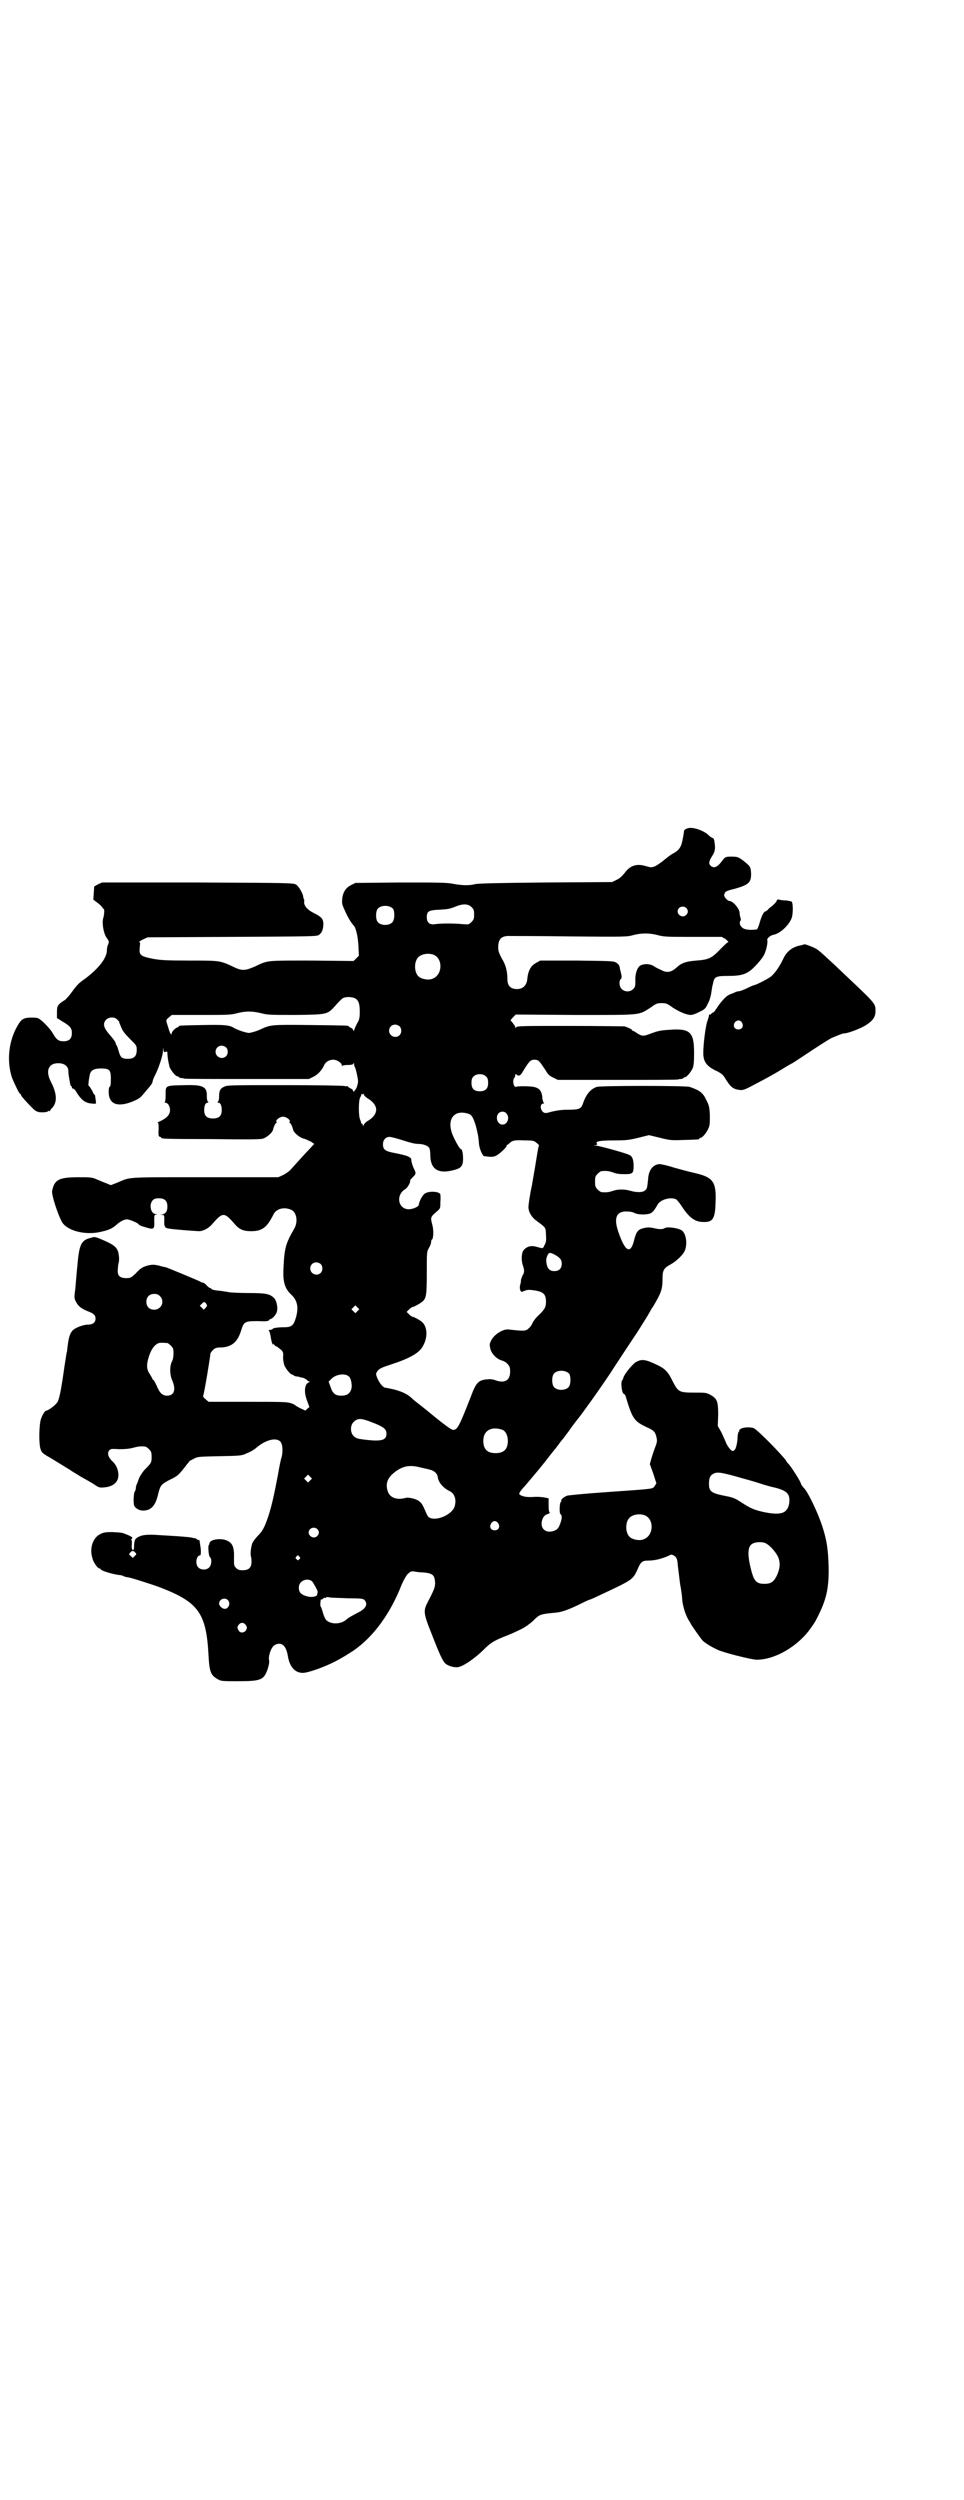 <?xml version="1.0" standalone="no"?>
<!DOCTYPE svg PUBLIC "-//W3C//DTD SVG 20010904//EN"
 "http://www.w3.org/TR/2001/REC-SVG-20010904/DTD/svg10.dtd">
<svg version="1.0" xmlns="http://www.w3.org/2000/svg"
 width="1100pt" height="2850pt" viewBox="0 0 1100 2850"
 preserveAspectRatio="xMidYMid meet">
<g transform="translate(0,2850) scale(0.5,-0.5)"
fill="#000000" stroke="none">
<path d="M1571 3812 c-5 -1 -10 -4 -10 -7 0 -1 -1 -9 -3 -18 -3 -18 -8 -26
-24 -34 -5 -3 -14 -10 -20 -15 -6 -5 -15 -11 -19 -13 -8 -3 -9 -3 -20 0 -22 7
-37 2 -50 -16 -6 -7 -11 -12 -18 -15 l-10 -5 -153 -1 c-107 -1 -155 -2 -161
-4 -11 -3 -28 -3 -49 1 -15 3 -35 3 -120 3 l-103 -1 -10 -5 c-12 -6 -19 -17
-20 -32 -1 -10 0 -13 6 -26 6 -14 13 -26 20 -34 5 -4 10 -25 11 -47 l1 -22 -6
-6 -6 -6 -95 1 c-104 0 -100 1 -129 -13 -23 -10 -30 -11 -49 -2 -32 15 -30 15
-101 15 -56 0 -66 1 -84 4 -29 6 -32 8 -30 27 1 9 1 11 -1 11 -2 0 2 3 8 6
l11 5 192 1 c177 1 192 1 198 4 8 5 11 14 11 27 -1 11 -5 15 -23 24 -14 7 -21
16 -21 24 1 4 0 7 -1 8 0 1 -1 3 -1 4 0 7 -10 24 -16 28 -7 4 -11 4 -225 5
l-218 0 -9 -4 -9 -5 -1 -15 -1 -15 9 -7 c6 -4 10 -9 11 -10 1 -2 2 -4 3 -4 3
0 2 -12 0 -20 -4 -10 0 -37 8 -47 5 -7 5 -8 3 -14 -2 -3 -3 -9 -3 -13 0 -18
-18 -41 -48 -64 -17 -12 -19 -14 -33 -33 -5 -7 -12 -15 -15 -17 -16 -10 -18
-13 -18 -27 l0 -14 11 -7 c19 -11 23 -16 23 -27 0 -13 -6 -19 -19 -19 -11 0
-16 3 -25 19 -6 10 -23 28 -32 33 -4 2 -10 2 -20 2 -17 -1 -21 -5 -32 -26 -17
-34 -20 -75 -9 -110 5 -13 17 -38 19 -38 1 0 2 -1 2 -3 0 -2 20 -24 31 -34 6
-4 9 -5 18 -5 6 0 11 1 12 2 1 1 2 2 3 1 1 -1 2 0 2 0 0 1 2 4 5 7 12 13 11
32 -2 58 -14 26 -7 44 16 44 14 0 23 -7 23 -18 0 -8 1 -10 3 -23 1 -6 2 -11 3
-11 1 0 2 -1 2 -3 0 -2 1 -3 3 -3 1 0 3 -2 5 -4 13 -22 22 -29 38 -30 9 -1 9
-1 9 4 -2 14 -2 16 -3 16 -1 0 -3 3 -5 8 -2 4 -5 8 -6 10 -3 2 -4 5 -3 8 0 4
2 16 3 20 2 10 10 14 25 14 20 0 23 -3 23 -24 0 -12 -1 -17 -2 -17 -2 -1 -3
-5 -3 -12 0 -28 19 -36 53 -23 12 5 18 8 23 14 4 4 9 11 12 14 8 9 12 15 12
17 0 2 2 8 5 14 9 17 19 47 19 58 1 9 1 9 1 2 1 -6 2 -7 5 -5 2 1 3 1 4 -1 0
-1 0 -7 1 -14 1 -7 3 -16 4 -20 4 -9 14 -21 18 -21 2 0 3 -1 3 -2 0 0 2 -1 5
-2 3 0 6 0 7 -1 1 -1 66 -1 143 -1 l142 0 10 5 c11 5 20 16 25 27 3 7 12 12
20 12 9 0 20 -7 20 -13 0 -2 1 -3 1 -1 1 1 6 2 13 2 9 0 12 1 13 4 0 2 1 1 1
-2 0 -3 1 -6 2 -7 2 -3 8 -30 7 -34 0 -2 -1 -6 -2 -9 -1 -6 -9 -16 -9 -12 0 2
-2 5 -5 6 -4 2 -7 4 -7 5 -1 1 -2 1 -2 1 0 -1 -3 -1 -6 0 -4 1 -64 2 -136 2
-112 0 -131 0 -137 -3 -10 -4 -13 -9 -13 -23 0 -6 -1 -11 -3 -12 -1 -1 -1 -2
1 -2 5 0 8 -6 8 -17 0 -13 -6 -19 -20 -19 -14 0 -20 6 -20 19 0 11 3 17 8 17
2 0 2 1 1 2 -2 1 -3 6 -3 12 1 22 -8 27 -48 26 -48 -1 -46 0 -46 -22 0 -11 -1
-16 -2 -17 -2 0 -1 -1 1 -1 6 0 11 -8 11 -17 0 -10 -7 -18 -22 -25 -5 -2 -8
-4 -6 -4 2 0 2 -4 2 -15 -1 -14 0 -16 3 -17 2 0 3 -1 3 -2 0 -2 3 -3 114 -3
80 -1 111 -1 118 1 9 3 21 13 23 20 2 9 6 16 8 16 1 0 1 1 0 2 -3 4 7 12 15
12 8 0 18 -8 15 -12 -1 -1 -1 -2 0 -2 2 0 6 -7 8 -16 2 -7 14 -17 24 -20 5 -1
12 -5 17 -7 l7 -5 -10 -11 c-9 -9 -25 -27 -45 -49 -3 -3 -10 -8 -16 -11 l-11
-5 -169 0 c-187 0 -166 1 -200 -13 l-13 -5 -10 4 c-5 2 -15 6 -22 9 -11 5 -14
5 -43 5 -44 0 -54 -6 -59 -31 -2 -9 14 -57 23 -72 13 -20 55 -30 90 -21 18 4
25 8 33 15 9 8 18 13 25 13 5 0 25 -8 27 -12 0 -1 7 -4 15 -6 19 -6 21 -5 20
14 0 13 0 14 4 15 5 0 4 0 0 1 -12 0 -17 22 -7 32 3 3 7 4 14 4 13 0 19 -6 19
-19 0 -11 -4 -16 -12 -18 l-5 0 5 -1 c5 0 5 -1 5 -11 -1 -15 1 -19 10 -20 10
-2 63 -6 71 -6 9 1 21 7 29 17 13 15 19 20 25 20 6 0 12 -5 25 -20 11 -13 20
-17 38 -17 25 0 36 8 51 38 6 13 24 18 40 11 13 -5 17 -28 7 -44 -19 -33 -22
-44 -24 -88 -2 -33 3 -48 18 -62 14 -13 17 -30 10 -53 -5 -17 -10 -21 -26 -21
-17 0 -26 -2 -27 -4 0 -1 -3 -2 -6 -2 -3 0 -4 -1 -2 -2 1 -1 3 -8 4 -15 1 -7
3 -14 4 -16 2 -1 2 -1 1 1 -1 2 0 1 2 -1 2 -3 5 -5 7 -5 1 -1 5 -4 9 -7 5 -5
6 -7 5 -17 0 -6 1 -13 3 -19 4 -9 14 -21 18 -21 2 0 3 -1 3 -2 0 0 2 -1 5 -2
3 0 6 -1 8 -1 1 -1 5 -2 8 -2 3 -1 7 -3 9 -5 2 -2 5 -4 6 -4 2 0 1 -1 -2 -2
-9 -4 -11 -22 -3 -42 l5 -14 -5 -4 -4 -4 -11 5 c-6 3 -11 6 -12 7 -1 1 -6 4
-11 5 -8 3 -25 3 -99 3 l-88 0 -7 6 c-5 4 -6 6 -5 9 2 4 16 88 16 94 0 2 3 6
6 9 5 5 8 6 21 6 23 2 36 13 44 41 6 18 9 19 37 19 20 -1 24 0 26 2 1 2 3 3 3
3 3 -1 11 7 14 14 4 9 1 26 -5 33 -10 10 -18 12 -58 12 -20 0 -41 1 -46 2 -4
1 -13 2 -19 3 -13 1 -21 3 -21 5 0 1 -1 2 -2 1 -1 0 -4 2 -8 6 -3 4 -8 7 -10
7 -2 0 -4 1 -5 2 -3 2 -73 31 -79 33 -3 0 -10 2 -17 4 -10 2 -13 2 -23 0 -13
-4 -16 -5 -29 -19 -10 -9 -11 -10 -21 -10 -15 0 -21 6 -19 21 0 5 1 12 2 15 1
4 1 11 0 17 -2 16 -9 22 -34 33 -19 8 -20 9 -29 6 -22 -5 -27 -14 -31 -59 -2
-19 -4 -44 -5 -56 -3 -22 -3 -23 2 -32 5 -10 14 -16 30 -22 10 -4 14 -8 14
-15 0 -9 -6 -14 -17 -14 -11 0 -29 -7 -35 -13 -6 -6 -9 -16 -11 -31 -1 -7 -2
-15 -2 -17 -1 -2 -2 -9 -3 -16 -1 -7 -3 -18 -4 -26 -7 -49 -11 -69 -16 -75 -4
-6 -20 -18 -24 -18 -4 0 -12 -14 -14 -25 -3 -17 -3 -50 0 -61 3 -10 4 -11 25
-23 26 -16 39 -24 44 -27 2 -2 13 -8 24 -15 11 -6 25 -14 31 -18 10 -7 12 -7
23 -6 12 1 23 6 28 15 7 12 2 33 -10 44 -11 10 -13 20 -7 26 3 3 6 3 22 2 15
0 23 1 31 3 11 3 17 4 28 3 2 0 6 -3 9 -6 5 -5 6 -7 6 -18 0 -13 -1 -14 -17
-30 -5 -6 -10 -14 -12 -19 -2 -6 -4 -12 -5 -13 -1 -2 -2 -6 -2 -9 0 -2 -1 -5
-2 -7 -3 -2 -4 -25 -2 -32 2 -6 11 -12 20 -12 19 0 29 11 35 38 5 20 7 22 26
32 17 8 20 11 30 23 3 4 8 10 10 13 3 3 5 6 5 6 0 1 4 3 10 6 9 5 11 5 59 6
50 1 50 1 63 7 8 3 18 9 23 14 20 16 42 22 52 13 6 -5 7 -21 4 -35 -2 -5 -6
-25 -9 -43 -8 -42 -14 -70 -22 -94 -9 -26 -13 -33 -25 -45 -6 -7 -11 -13 -12
-18 -3 -10 -4 -26 -2 -28 0 -1 1 -6 1 -11 0 -14 -6 -20 -20 -20 -8 0 -11 1
-15 5 -5 5 -5 6 -5 20 1 28 -3 37 -17 43 -14 6 -39 2 -39 -7 0 -2 -1 -3 -1 -3
-3 0 -1 -26 2 -28 5 -4 4 -19 -2 -24 -6 -6 -19 -6 -25 1 -7 8 -4 27 5 27 1 0
2 6 1 16 -3 21 -3 20 -4 19 0 -1 -3 0 -5 2 -3 2 -5 3 -5 2 0 0 -2 0 -5 1 -2 1
-14 2 -26 3 -12 1 -34 2 -48 3 -27 2 -40 1 -49 -4 -8 -4 -9 -7 -10 -18 0 -12
-1 -13 -4 -11 -1 1 -2 6 -1 12 0 7 0 11 -2 11 -1 0 -1 1 1 1 5 3 1 6 -15 12
-7 3 -10 3 -29 4 -17 0 -20 -1 -28 -5 -17 -9 -24 -33 -17 -55 2 -9 12 -23 16
-23 2 0 3 -1 3 -2 0 -3 30 -12 43 -13 2 0 7 -1 10 -3 3 -1 6 -2 8 -2 5 0 49
-14 74 -23 88 -34 106 -58 111 -157 2 -36 5 -44 22 -53 6 -4 12 -4 45 -4 54 0
59 3 68 28 3 10 4 16 3 20 -2 10 5 29 12 34 16 9 27 0 31 -25 4 -24 16 -38 34
-38 12 0 49 13 76 27 20 11 23 13 40 24 45 31 84 84 110 151 4 9 9 18 13 23 8
7 8 7 16 6 5 -1 14 -2 20 -2 22 -2 26 -6 27 -24 0 -10 -3 -17 -17 -44 -10 -19
-10 -25 9 -72 19 -49 26 -64 33 -69 7 -5 19 -8 27 -7 13 2 40 21 60 41 14 14
22 19 44 28 16 6 29 12 39 17 9 4 23 14 30 21 13 13 15 14 47 17 15 1 27 5 53
17 12 6 24 12 28 13 4 1 16 7 27 12 70 33 71 33 82 57 7 17 11 20 24 20 15 0
32 4 49 12 3 2 5 2 9 0 7 -4 9 -8 10 -25 1 -6 3 -25 5 -40 3 -15 5 -32 5 -38
2 -15 7 -31 13 -42 3 -5 6 -10 6 -10 0 -2 24 -36 28 -40 7 -6 18 -13 33 -20
11 -6 78 -23 90 -23 42 0 95 31 124 73 12 17 12 19 19 33 17 35 22 62 21 106
-1 39 -4 61 -15 94 -10 30 -30 72 -40 84 -5 5 -8 10 -8 11 0 4 -24 42 -30 47
-1 1 -3 3 -4 6 -11 15 -66 71 -74 74 -8 3 -25 2 -30 -2 -3 -2 -4 -4 -3 -4 1 0
1 -1 -1 -2 -1 -1 -3 -7 -3 -18 -2 -17 -5 -26 -11 -26 -4 0 -13 12 -16 21 -2 4
-6 14 -10 22 l-8 14 1 25 c0 31 -2 37 -18 46 -9 5 -12 5 -36 5 -35 0 -37 1
-50 26 -10 21 -17 28 -33 36 -29 14 -37 15 -50 8 -8 -4 -27 -28 -29 -35 -1 -3
-2 -6 -3 -7 -4 -3 -1 -31 4 -31 1 0 3 -3 4 -6 15 -50 19 -56 46 -69 18 -8 21
-11 24 -23 2 -9 2 -11 -3 -24 -3 -8 -7 -20 -9 -27 l-3 -11 8 -22 7 -22 -4 -6
c-5 -7 2 -6 -111 -14 -45 -3 -85 -7 -89 -8 -7 -3 -15 -9 -13 -12 1 -1 0 -2 -1
-2 -3 -2 -4 -25 -1 -28 4 -3 4 -10 -1 -23 -3 -8 -5 -11 -11 -14 -22 -10 -38 6
-28 28 3 5 6 8 11 9 4 2 6 3 5 3 -2 1 -3 6 -3 17 l0 16 -10 2 c-6 1 -16 2 -26
1 -16 -1 -28 2 -31 7 -1 1 4 9 12 17 7 8 21 25 32 38 23 28 22 28 31 39 4 5 8
10 9 11 1 2 4 5 6 8 2 3 5 7 6 8 1 1 6 7 11 14 5 7 10 13 10 14 1 1 8 11 16
21 8 10 18 24 23 31 7 9 37 52 51 73 3 5 55 84 62 94 15 24 24 38 29 47 3 6 7
12 8 13 18 31 21 38 21 63 0 19 3 24 18 32 13 7 29 22 33 32 6 15 3 37 -6 45
-7 6 -34 10 -40 6 -4 -3 -13 -3 -25 0 -9 2 -15 2 -23 0 -13 -3 -17 -8 -22 -28
-8 -32 -20 -26 -35 17 -12 33 -6 49 17 49 7 0 14 -1 18 -3 8 -5 30 -5 38 -1 5
3 8 6 16 20 7 12 32 18 43 11 2 -2 8 -9 13 -17 16 -24 29 -34 48 -34 22 -1 27
8 28 44 2 48 -5 58 -49 68 -10 2 -31 8 -46 12 -15 5 -30 8 -33 8 -15 -1 -25
-14 -26 -35 -2 -18 -2 -22 -7 -25 -5 -5 -19 -5 -33 -1 -13 4 -29 4 -40 0 -9
-3 -14 -4 -26 -3 -2 0 -6 3 -9 6 -5 5 -6 7 -6 18 0 11 1 13 6 18 3 3 7 6 9 6
12 1 17 0 26 -3 7 -3 15 -4 26 -4 19 0 21 2 21 19 0 14 -3 22 -10 25 -8 4 -69
21 -76 21 -7 1 -7 1 -1 1 4 1 5 2 3 4 -4 5 8 7 40 7 27 0 34 1 55 6 l24 6 25
-6 c24 -6 26 -6 55 -5 34 1 35 1 35 3 0 1 1 2 3 2 4 0 14 12 18 22 3 6 3 13 3
30 -1 19 -2 22 -8 34 -8 17 -15 22 -38 30 -9 3 -203 3 -212 0 -15 -5 -25 -18
-32 -39 -4 -11 -9 -13 -31 -13 -16 0 -25 -1 -42 -5 -13 -4 -15 -3 -19 1 -6 7
-5 18 2 18 2 0 2 1 1 2 -1 0 -2 4 -3 8 -1 18 -6 25 -20 28 -9 2 -40 2 -40 0 0
-1 -2 0 -4 2 -3 3 -4 15 0 19 1 1 2 4 2 6 0 2 1 3 2 2 0 -1 3 -3 5 -3 3 -1 6
1 12 12 13 21 16 24 25 24 9 0 11 -3 25 -24 6 -10 9 -13 18 -17 l10 -5 137 0
c75 0 137 0 138 1 1 1 4 1 7 1 3 1 5 2 5 2 0 1 1 2 3 2 4 0 14 12 18 21 2 5 3
14 3 34 0 49 -9 57 -59 53 -18 -1 -25 -3 -39 -8 -17 -7 -21 -7 -33 1 -4 3 -8
5 -9 5 -1 0 -2 1 -2 2 0 1 -7 5 -17 8 -2 0 -58 1 -125 1 -105 0 -120 0 -122
-3 -2 -3 -2 -3 -2 0 0 2 -3 6 -6 10 l-5 6 6 7 6 6 136 -1 c155 0 143 -1 172
17 12 9 15 10 25 10 10 0 13 -1 25 -10 17 -11 33 -17 42 -17 3 0 12 3 19 7 11
5 14 7 19 18 4 7 7 17 8 24 1 7 2 12 2 13 0 1 1 5 2 9 3 16 6 18 34 18 33 0
45 4 63 23 7 7 15 17 18 22 6 9 11 32 9 37 -1 4 8 11 15 12 15 3 36 23 41 39
3 9 3 32 0 36 0 1 -6 2 -12 3 -7 0 -14 1 -17 2 -3 1 -5 0 -6 -4 -1 -2 -4 -5
-6 -7 -2 -2 -7 -6 -11 -9 -3 -4 -7 -7 -9 -7 -4 -2 -9 -13 -13 -28 -2 -6 -4
-12 -6 -13 -1 0 -8 -1 -15 -1 -11 1 -15 2 -19 6 -5 4 -6 12 -3 15 1 1 1 4 0 6
-1 3 -2 8 -2 11 0 10 -15 28 -24 28 -2 0 -5 3 -8 6 -4 6 -4 7 -2 12 2 4 7 6
24 10 31 9 37 14 36 37 -1 12 -2 14 -13 23 -15 12 -17 13 -32 13 -13 0 -14 -1
-19 -7 -13 -18 -21 -21 -29 -13 -4 4 -3 10 4 21 6 9 8 16 6 29 -1 9 -2 12 -6
13 -2 1 -5 3 -7 5 -9 10 -35 20 -47 17z m-495 -180 c5 -5 6 -7 6 -17 0 -10 -1
-12 -6 -17 -6 -6 -6 -6 -20 -5 -18 2 -51 2 -63 0 -12 -2 -19 3 -19 16 0 14 5
16 30 17 17 1 23 2 33 6 18 8 31 8 39 0z m-179 -4 c4 -6 4 -24 -1 -30 -7 -9
-27 -9 -34 0 -5 6 -5 24 0 30 7 9 27 9 35 0z m669 2 c5 -5 5 -11 0 -16 -10
-10 -27 5 -16 16 4 4 12 4 16 0z m-65 -62 c14 -4 23 -4 81 -4 l65 0 9 -5 c4
-4 7 -6 6 -7 -2 0 -10 -8 -18 -16 -20 -21 -27 -24 -55 -26 -23 -2 -33 -5 -44
-15 -13 -12 -23 -14 -37 -6 -5 2 -13 6 -17 9 -9 5 -21 5 -29 1 -8 -4 -13 -20
-12 -37 0 -11 -1 -13 -5 -17 -7 -7 -19 -7 -26 0 -6 5 -7 19 -2 23 2 2 2 5 1
10 -1 4 -2 9 -3 12 -1 9 -3 12 -10 16 -5 3 -15 3 -89 4 l-83 0 -9 -5 c-13 -7
-19 -18 -21 -40 -2 -12 -10 -20 -23 -20 -15 0 -22 8 -22 22 0 19 -4 34 -13 48
-6 12 -8 16 -8 25 0 20 8 27 28 26 6 0 69 0 139 -1 120 -1 128 -1 141 3 19 5
37 5 56 0z m-511 -45 c21 -9 20 -45 -2 -54 -10 -5 -28 -1 -34 6 -9 10 -9 32 0
42 7 8 24 11 36 6z m-180 -99 c8 -4 11 -12 11 -30 0 -16 -1 -19 -7 -29 -3 -6
-6 -13 -6 -15 0 -2 -1 -1 -2 2 -1 2 -4 5 -6 5 -2 1 -4 2 -4 3 0 2 -3 2 -88 3
-91 1 -90 1 -116 -11 -9 -4 -18 -6 -23 -7 -8 0 -28 7 -36 12 -10 6 -22 7 -71
6 -52 -1 -54 -1 -54 -3 0 -1 -1 -2 -2 -2 -4 0 -14 -10 -14 -13 0 -7 -4 -2 -7
9 -2 6 -4 13 -5 16 -1 4 0 6 5 10 l7 6 66 0 c60 0 69 0 83 4 20 5 34 5 55 0
15 -4 21 -4 80 -4 74 1 71 1 91 23 7 8 14 15 17 16 7 3 20 2 26 -1z m-542 -49
c3 -3 5 -5 4 -6 0 0 2 -5 5 -12 3 -8 10 -16 20 -26 15 -15 15 -15 15 -25 0
-14 -6 -20 -20 -20 -14 0 -17 3 -21 17 -2 7 -4 13 -5 14 -1 1 -2 3 -2 5 0 2
-6 10 -13 18 -15 17 -17 26 -9 35 7 7 20 7 26 0z m644 -15 c5 -5 5 -15 0 -20
-9 -9 -24 -2 -24 10 0 8 6 14 14 14 3 0 8 -2 10 -4z m-396 -48 c5 -5 5 -15 0
-20 -9 -9 -24 -2 -24 10 0 8 6 14 14 14 3 0 8 -2 10 -4z m594 -67 c3 -3 4 -7
4 -14 0 -13 -6 -19 -19 -19 -13 0 -19 6 -19 19 0 7 1 11 4 14 7 8 23 8 30 0z
m-268 -51 c22 -15 22 -33 0 -48 -6 -3 -11 -8 -12 -11 -1 -3 -2 -3 -2 0 0 1 -1
3 -2 3 -1 0 -2 1 -2 2 1 0 -1 4 -2 7 -4 8 -4 44 0 51 2 3 3 6 2 7 0 1 1 1 2 0
1 -1 2 0 2 1 0 2 1 1 2 -1 1 -3 6 -8 12 -11z m314 -33 c8 -9 2 -25 -9 -25 -11
0 -17 15 -10 25 5 6 15 6 19 0z m-85 -1 c6 -3 9 -8 15 -27 4 -16 6 -24 7 -40
1 -12 8 -28 12 -29 15 -2 21 -2 27 1 8 4 24 19 24 22 0 2 1 3 2 3 1 0 3 2 5 4
7 6 11 7 34 6 21 0 22 -1 28 -6 4 -3 6 -6 5 -6 -1 -1 -3 -12 -5 -25 -2 -13 -7
-42 -11 -65 -5 -23 -8 -45 -8 -50 0 -11 7 -23 18 -31 23 -17 21 -15 22 -32 1
-13 0 -18 -3 -23 -4 -9 -3 -9 -17 -5 -13 4 -22 2 -30 -6 -6 -6 -7 -23 -3 -35
4 -11 4 -18 0 -23 -1 -2 -3 -7 -4 -11 0 -4 -1 -9 -2 -12 -2 -8 1 -17 5 -15 12
5 13 5 28 3 20 -3 26 -9 26 -25 0 -13 -2 -17 -16 -31 -6 -5 -12 -13 -14 -17
-2 -5 -6 -11 -10 -14 -6 -6 -11 -6 -46 -2 -12 1 -32 -11 -39 -25 -4 -8 -4 -10
-2 -19 3 -12 15 -24 27 -27 10 -3 18 -12 18 -20 2 -24 -10 -33 -33 -25 -8 3
-13 3 -22 2 -17 -2 -23 -8 -34 -38 -27 -69 -31 -77 -41 -77 -4 0 -22 13 -58
43 -10 8 -20 16 -24 19 -4 3 -9 7 -13 11 -10 9 -21 14 -39 19 -9 2 -18 4 -20
4 -5 0 -13 9 -18 20 -5 12 -5 12 1 20 4 4 10 7 29 13 40 13 63 25 72 40 13 21
12 47 -2 58 -5 4 -18 11 -21 11 -1 0 -4 2 -7 5 l-6 6 5 5 c3 3 7 6 8 6 3 0 16
7 21 11 11 8 12 15 12 67 0 48 0 48 5 57 3 5 5 11 5 14 0 3 1 5 2 5 3 2 4 20
1 32 -5 19 -5 19 10 32 8 7 8 7 8 22 1 8 0 16 0 17 -3 7 -26 8 -35 2 -5 -2
-14 -19 -14 -25 0 -5 -13 -11 -24 -11 -24 1 -29 33 -7 46 5 3 12 15 11 19 -1
0 1 3 4 6 10 10 10 10 5 21 -3 5 -5 13 -6 17 0 7 -1 8 -9 12 -5 2 -18 5 -28 7
-23 4 -28 8 -28 20 0 10 6 17 15 17 4 0 18 -4 31 -8 15 -5 27 -8 34 -8 12 0
23 -4 26 -10 1 -2 2 -9 2 -15 0 -31 16 -43 48 -36 18 4 23 7 26 17 2 12 0 32
-4 32 -3 0 -15 22 -20 35 -13 35 6 57 39 45z m194 -320 c13 -7 17 -12 17 -21
0 -11 -6 -17 -17 -17 -11 0 -16 6 -18 19 -1 7 0 11 2 16 4 8 5 8 16 3z m-533
-22 c5 -5 5 -15 0 -20 -9 -9 -24 -2 -24 10 0 8 6 14 14 14 3 0 8 -2 10 -4z
m-367 -73 c12 -12 3 -31 -13 -31 -11 0 -18 7 -18 18 0 11 7 18 18 18 6 0 9 -1
13 -5z m106 -18 c2 -4 2 -5 -2 -9 l-4 -4 -4 4 -5 5 4 4 c6 6 7 6 11 0z m345
-16 l-5 -5 -4 4 -5 5 4 4 5 5 4 -4 5 -5 -4 -4z m-434 -73 c1 0 5 -3 8 -6 5 -5
6 -7 6 -17 0 -7 -1 -14 -3 -18 -6 -10 -6 -31 0 -44 9 -21 5 -35 -12 -35 -10 0
-17 6 -24 24 -3 6 -6 12 -7 12 -1 0 -2 1 -2 2 0 1 -3 6 -6 11 -8 11 -8 22 -2
41 5 15 12 25 20 29 5 2 8 2 22 1z m917 -70 c4 -6 4 -24 -1 -30 -7 -9 -27 -9
-34 0 -5 6 -5 24 0 30 7 9 27 9 35 0z m-502 -7 c4 -4 7 -18 5 -27 -3 -11 -10
-16 -23 -16 -14 0 -20 5 -25 21 l-4 11 7 7 c10 10 32 13 40 4z m50 -103 c29
-11 35 -16 35 -27 0 -15 -12 -18 -52 -13 -15 2 -18 3 -23 8 -8 8 -8 24 0 32 9
9 17 9 40 0z m300 -18 c7 -3 12 -13 12 -25 0 -19 -9 -28 -28 -28 -19 0 -28 9
-28 28 0 24 19 34 44 25z m-186 -86 c9 -2 18 -4 21 -5 9 -2 16 -9 17 -16 1
-12 12 -25 26 -32 12 -5 17 -19 13 -34 -4 -19 -41 -36 -58 -27 -3 1 -6 7 -8
12 -8 19 -10 21 -15 25 -5 5 -24 10 -31 8 -22 -6 -38 1 -42 18 -4 16 1 28 16
40 19 15 35 18 61 11z m718 -20 c17 -5 40 -11 52 -15 12 -4 29 -9 39 -11 27
-7 34 -15 31 -36 -4 -22 -18 -27 -55 -20 -24 5 -33 9 -53 22 -17 11 -20 12
-41 16 -29 6 -34 10 -34 27 0 14 3 20 12 24 8 3 16 2 49 -7z m-971 -9 l-5 -5
-4 4 -5 5 4 4 5 5 4 -4 5 -5 -4 -4z m764 -80 c21 -9 20 -45 -2 -54 -10 -5 -28
-1 -34 6 -9 10 -9 32 0 42 7 8 24 11 36 6z m-335 -18 c5 -8 1 -16 -8 -16 -9 0
-13 8 -8 16 2 3 5 5 8 5 3 0 6 -2 8 -5z m-413 -13 c5 -5 5 -11 0 -16 -10 -10
-27 5 -16 16 4 4 12 4 16 0z m1026 -34 c10 -6 24 -23 27 -33 4 -12 3 -23 -4
-39 -7 -14 -13 -19 -28 -19 -20 0 -25 6 -33 41 -6 26 -5 43 3 49 7 6 27 7 35
1z m-1442 -19 c4 -4 4 -4 0 -8 l-5 -5 -4 4 c-5 4 -5 5 -2 8 4 5 7 5 11 1z
m375 -10 c3 -3 3 -3 0 -6 -3 -3 -3 -3 -6 0 -3 2 -3 3 -1 6 4 4 4 4 7 0z m29
-56 c4 -5 13 -21 13 -24 0 -2 -1 -4 -1 -6 0 -5 -13 -8 -25 -4 -13 4 -17 9 -17
20 0 14 18 23 30 14z m83 -39 c31 0 34 -1 37 -4 8 -9 3 -19 -12 -27 -15 -8
-25 -13 -29 -17 -13 -12 -37 -12 -47 -1 -2 2 -5 9 -7 16 -2 7 -4 13 -5 14 -1
1 -1 4 -1 6 1 10 1 12 2 10 1 0 3 1 4 2 2 2 4 3 5 2 1 -1 2 0 2 1 0 1 4 1 9 0
4 -1 23 -1 42 -2z m-275 -4 c7 -7 2 -20 -7 -20 -6 0 -13 7 -13 12 0 10 13 15
20 8z m41 -57 c3 -5 3 -6 1 -11 -4 -7 -13 -8 -17 -2 -4 6 -4 9 0 14 5 6 12 5
16 -1z"/>
<path d="M1836 3547 c-1 0 -4 -1 -7 -2 -19 -3 -33 -13 -41 -30 -9 -19 -19 -33
-28 -41 -6 -5 -35 -20 -39 -20 -1 0 -8 -3 -16 -7 -8 -4 -17 -7 -19 -7 -2 0 -6
-1 -8 -2 -1 -1 -7 -3 -12 -5 -7 -3 -13 -8 -26 -25 -2 -3 -5 -8 -7 -10 -1 -3
-4 -6 -7 -7 -2 -1 -4 -3 -4 -4 0 0 -1 -1 -2 0 -1 1 -2 0 -2 -2 0 -2 -2 -8 -4
-14 -4 -12 -9 -52 -9 -72 0 -20 8 -31 33 -42 7 -4 12 -7 16 -14 13 -21 18 -26
34 -28 7 -1 11 0 35 13 25 13 42 22 71 40 5 3 12 7 16 9 3 2 23 15 44 29 20
13 40 26 45 28 17 7 24 10 28 10 8 0 40 12 51 20 14 9 20 18 20 30 0 18 2 16
-69 83 -44 42 -60 56 -65 59 -6 4 -27 12 -28 11z m-143 -178 c5 -8 1 -16 -8
-16 -9 0 -13 8 -8 16 5 6 12 6 16 0z"/>
</g>
</svg>

